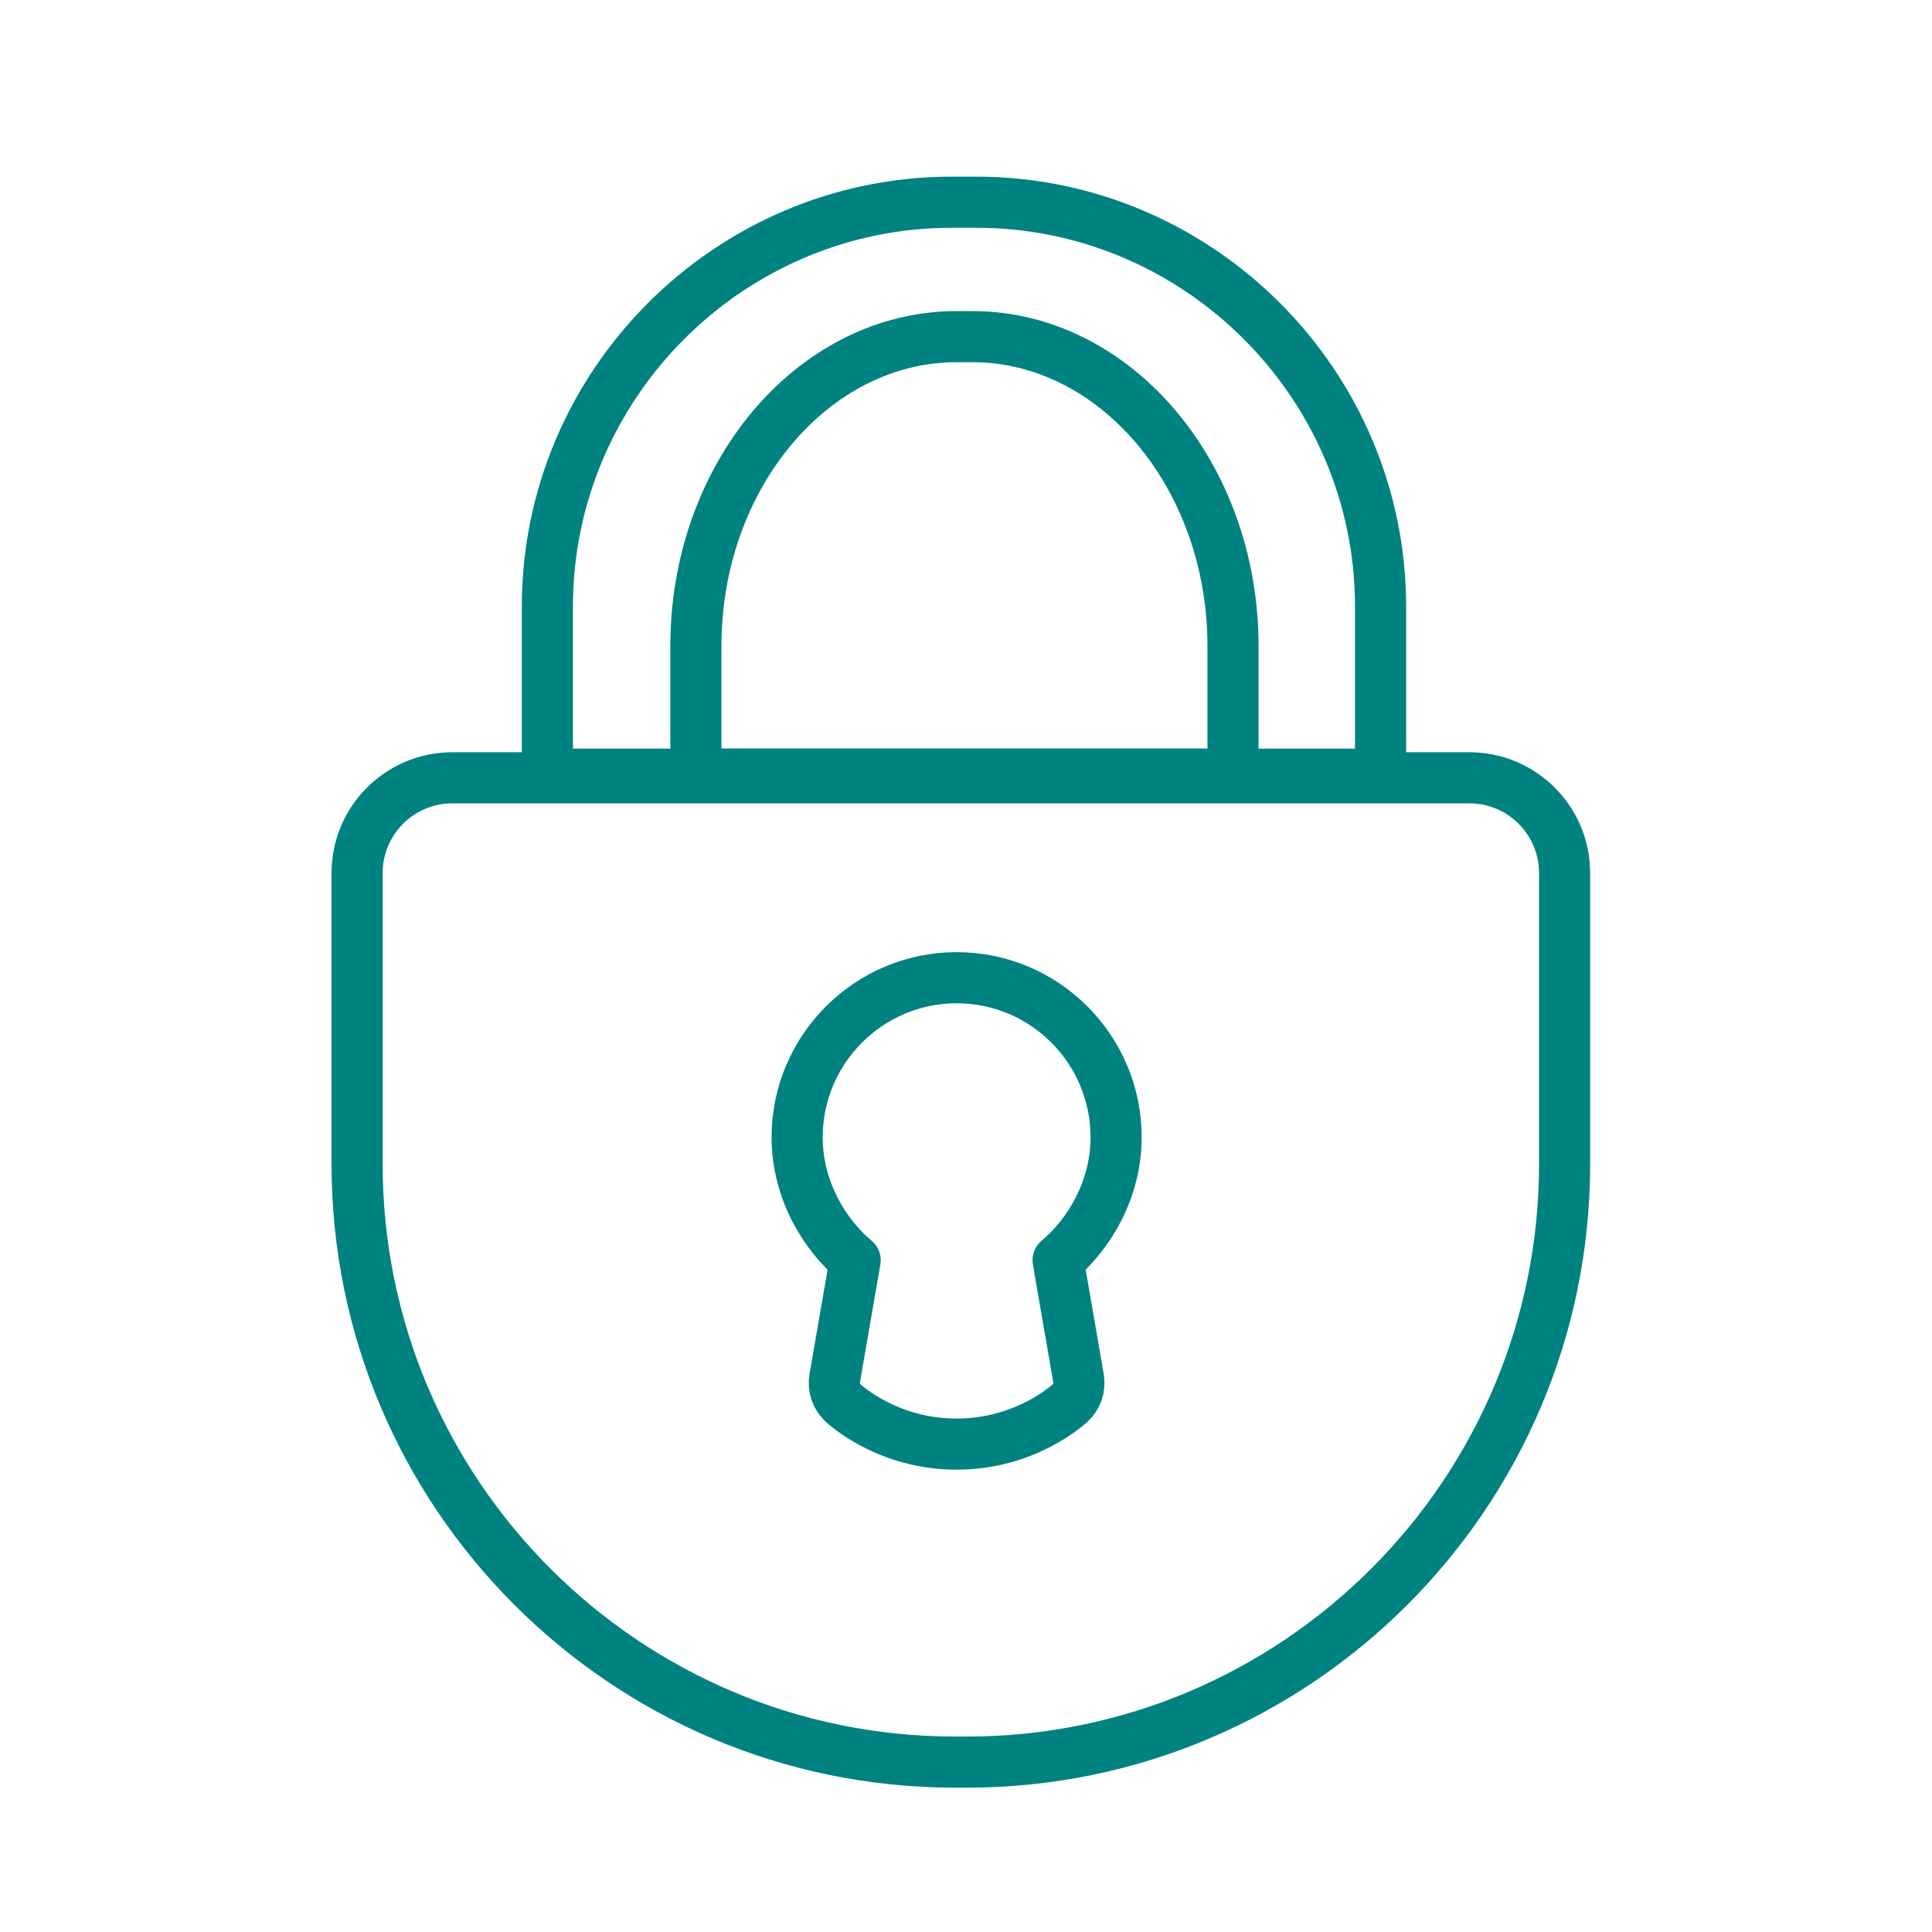 <?xml version='1.0' encoding='UTF-8'?>
<svg xmlns="http://www.w3.org/2000/svg" id="z" data-name="Cadenas fermé" viewBox="0 0 453.54 453.54">
  <defs>
    <style>
      .aq {
        fill: none;
        stroke: #008280;
        stroke-linecap: round;
        stroke-linejoin: round;
        stroke-width: 12px;
      }
    </style>
  </defs>
  <path class="aq" d="M289.45,181.74v-30.1c0-39.94-27.53-72.61-61.19-72.61h-3.71c-33.65,0-61.19,32.67-61.19,72.61v30.1h126.08Z"/>
  <g>
    <path class="aq" d="M128.5,182.59h-22.33c-12.32,0-22.34,10.02-22.34,22.34v68.35c0,77.41,62.97,140.38,140.38,140.38h2.7c77.41,0,140.38-62.97,140.38-140.38v-68.35c0-12.32-10.02-22.34-22.34-22.34h-216.46Z"/>
    <path class="aq" d="M248.39,295.84c7.1-5.91,13.62-16.44,13.62-28.86,0-20.66-16.79-37.46-37.42-37.46s-37.46,16.81-37.46,37.46c0,12.45,6.52,22.97,13.62,28.87l-4.8,27.73c-.36,2.1.35,4.24,1.9,5.71.42.4,10.45,9.72,26.7,9.72h.04c16.21,0,26.27-9.32,26.69-9.71,1.56-1.46,2.27-3.61,1.91-5.72l-4.8-27.74Z"/>
    <path class="aq" d="M324.09,181.74v-39.35c0-52.21-42.71-94.92-94.92-94.92h-5.75c-52.21,0-94.92,42.71-94.92,94.92v39.35h195.59Z"/>
  </g>
</svg>
